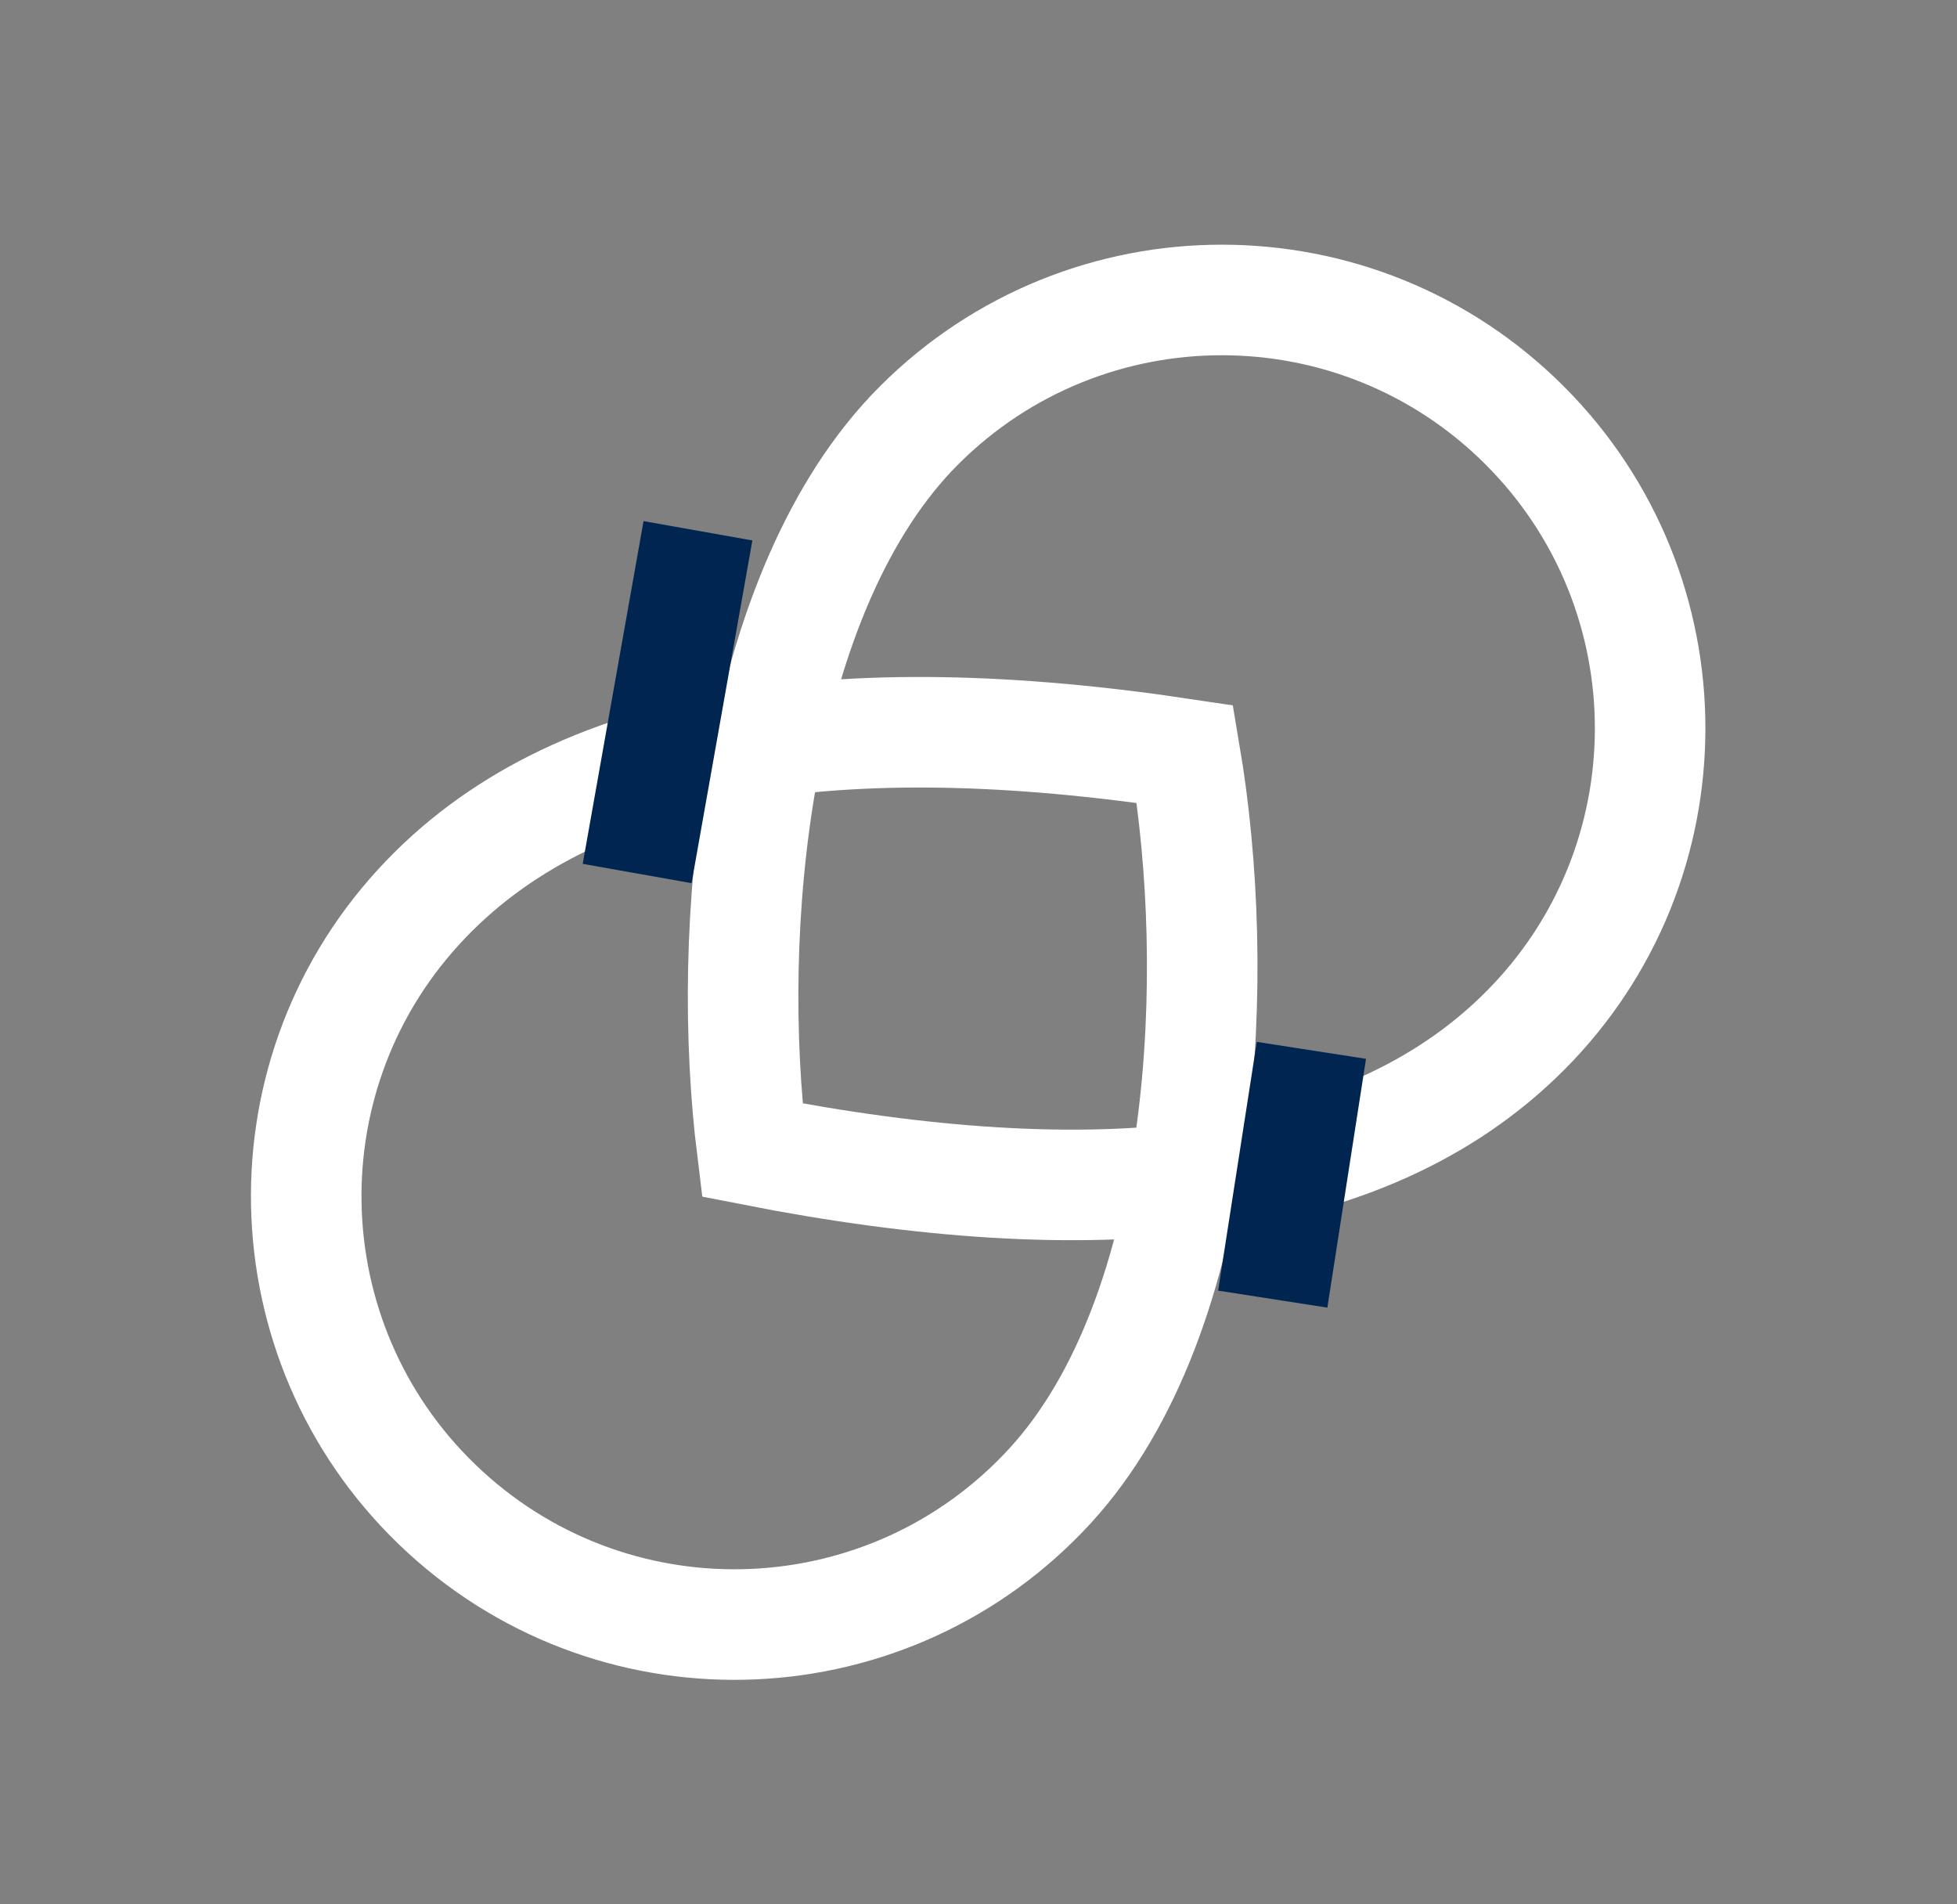 <svg width="37" height="36" viewBox="0 0 37 36" fill="none" xmlns="http://www.w3.org/2000/svg">
<rect x="0" y="0" width="37" height="36" fill="#808080" stroke="none"/>
<path d="M19.86 28.081C16.841 31.38 11.719 31.606 8.42 28.587C5.121 25.567 4.894 20.445 7.914 17.146C10.824 13.966 15.9 13.275 22.404 14.255C22.754 16.324 22.861 18.897 22.531 21.375C22.174 24.051 21.325 26.48 19.86 28.081Z" stroke="white" stroke-width="2.09"/>
<path d="M17.375 8.042C20.537 4.88 25.664 4.88 28.826 8.042C31.989 11.205 31.989 16.332 28.826 19.494C25.778 22.543 20.677 23.009 14.222 21.742C13.964 19.66 13.971 17.084 14.41 14.623C14.885 11.966 15.841 9.576 17.375 8.042Z" stroke="white" stroke-width="2.09"/>
<path d="M13.196 10.034L12.046 16.513" stroke="#002550" stroke-width="2.09"/>
<path d="M24.794 19.856L24.063 24.559" stroke="#002550" stroke-width="2.09"/>
</svg>

